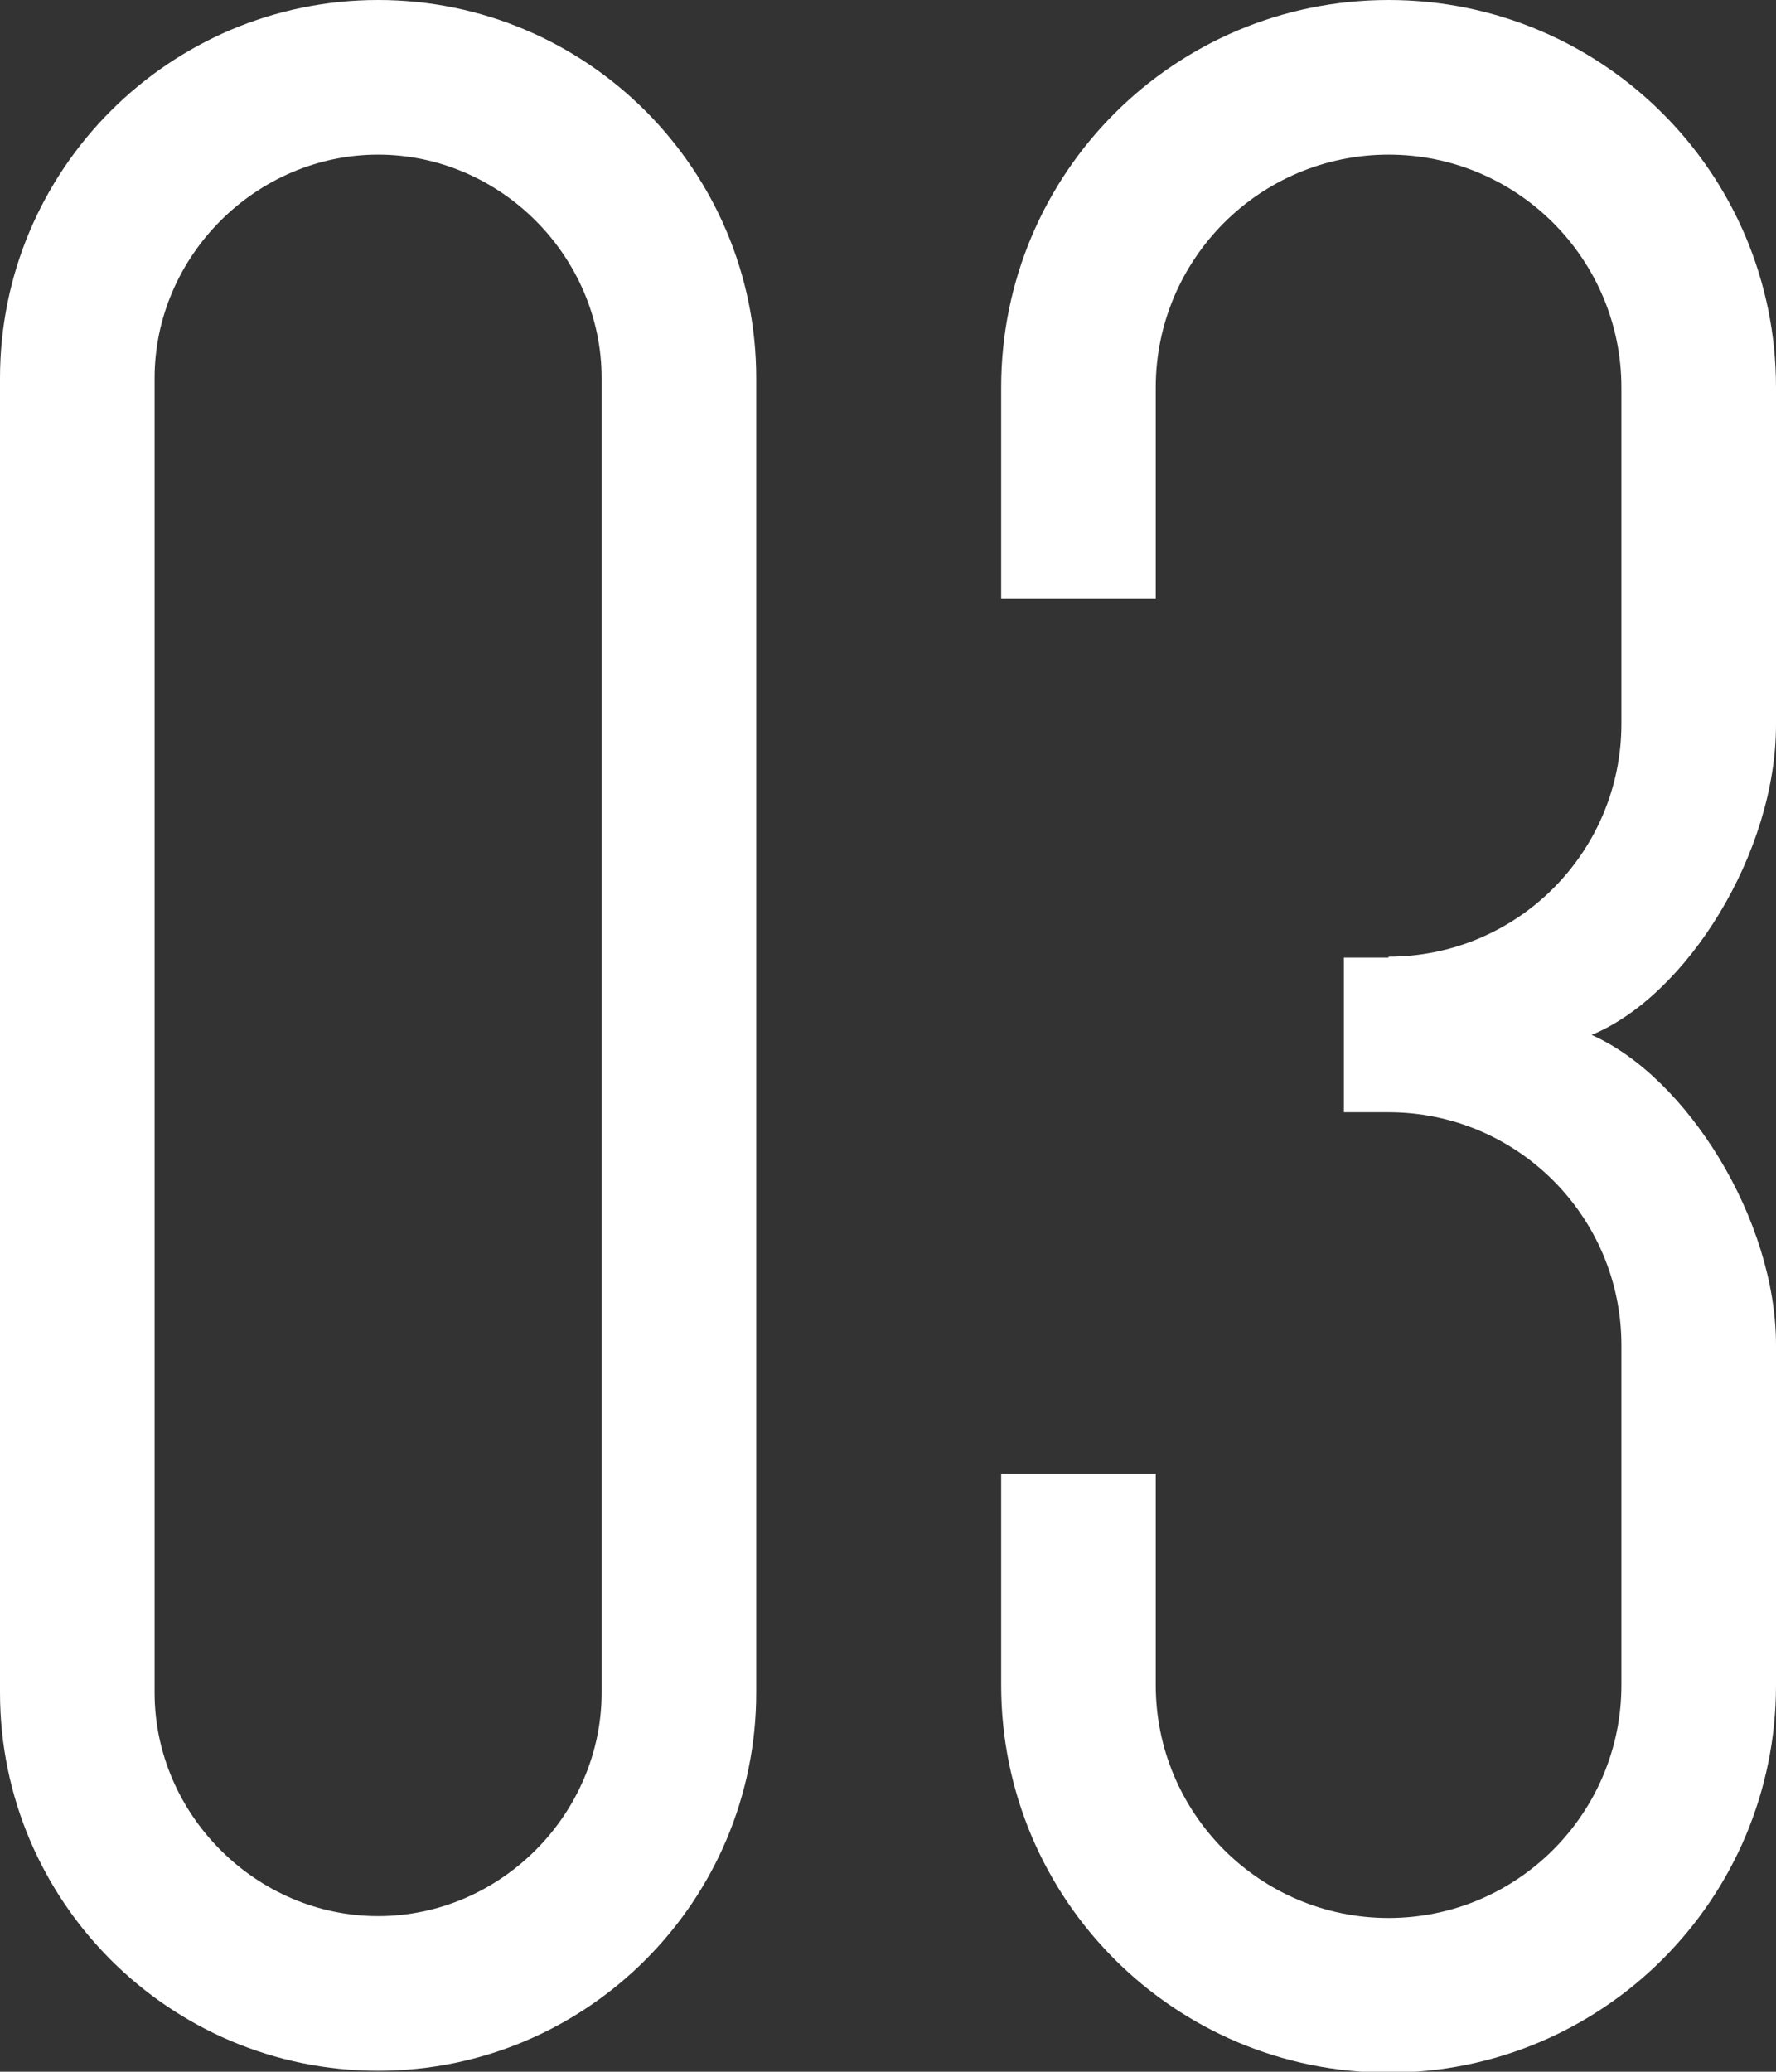 <?xml version="1.0" encoding="utf-8"?>
<!-- Generator: Adobe Illustrator 20.0.0, SVG Export Plug-In . SVG Version: 6.00 Build 0)  -->
<svg version="1.1" id="Layer_1" xmlns="http://www.w3.org/2000/svg" xmlns:xlink="http://www.w3.org/1999/xlink" x="0px" y="0px"
	 viewBox="0 0 190.7 222.4" style="enable-background:new 0 0 190.7 222.4;" xml:space="preserve">
<rect x="0" y="0" width="190.7" height="222.4" fill="#333333" stroke="none"/>
<style type="text/css">
	.st0{fill:#ffffff;}
</style>
<g>
	<path class="st0" d="M0,40.6C0,18.2,18.2,0,40.6,0s40.6,18.2,40.6,40.6v141.1c0,22.4-18.2,40.6-40.6,40.6S0,204.1,0,181.7V40.6z
		 M16.6,181.7c0,13.1,10.9,24,24,24c13.1,0,24-10.9,24-24V40.6c0-13.1-10.9-24-24-24c-13.1,0-24,10.9-24,24V181.7z"/>
	<path class="st0" d="M149.1,102.7c13.8,0,25-11.2,25-25V41.6c0-13.8-11.2-25-25-25s-25,11.2-25,25v22.7h-16.6V41.6
		c0-23,18.6-41.6,41.6-41.6s41.6,18.6,41.6,41.6v36.2c0,13.8-9.6,29.1-19.8,33.3c10.2,4.5,19.8,19.8,19.8,33.3v36.5
		c0,23-18.6,41.6-41.6,41.6s-41.6-18.6-41.6-41.6v-22.7h16.6v22.7c0,13.8,11.2,25,25,25s25-11.2,25-25v-36.5c0-13.8-11.2-25-25-25
		h-4.8v-16.6H149.1z"/>
</g>
</svg>
